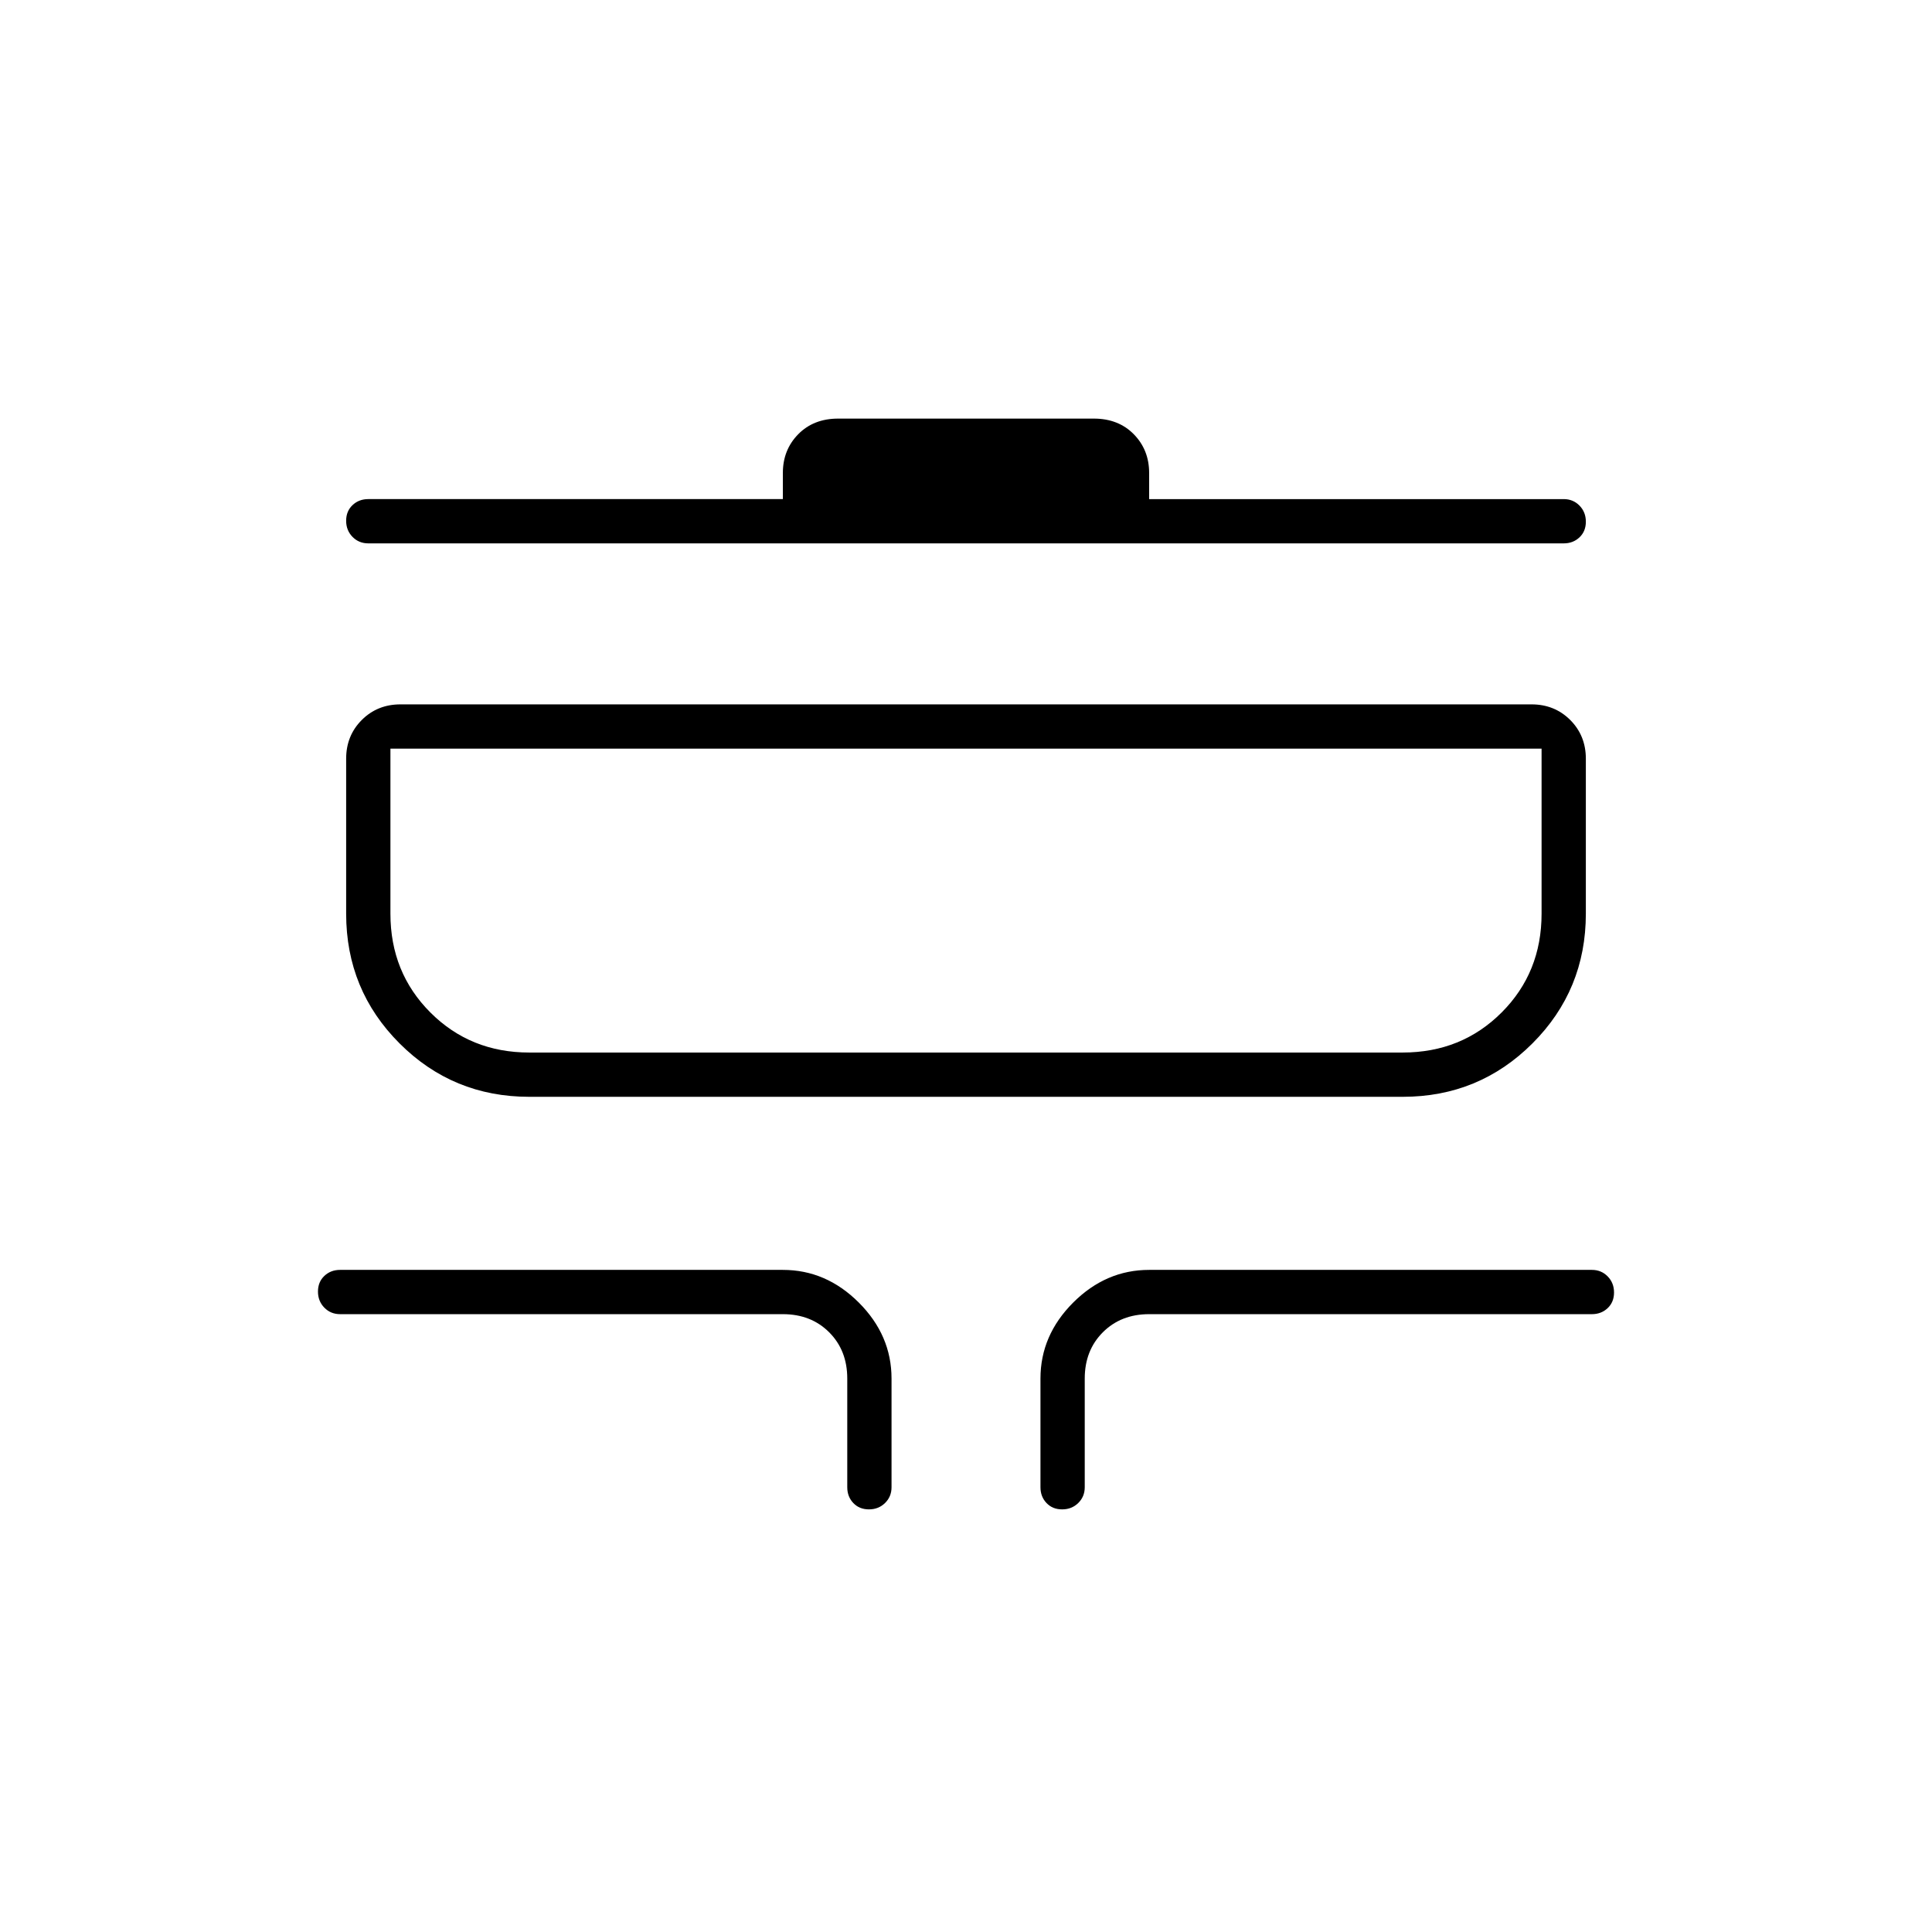 <svg xmlns="http://www.w3.org/2000/svg" height="48" viewBox="0 -960 960 960" width="48"><path d="M431.77-210q-4.77 0-7.77-3.16t-3-7.84v-54q0-14-9-23t-23-9H169q-4.68 0-7.84-3.23t-3.16-8q0-4.77 3.16-7.77t7.84-3h220q21.5 0 37.75 16.25T443-275v54q0 4.68-3.23 7.84t-8 3.16Zm96 0q-4.77 0-7.77-3.16t-3-7.84v-54q0-21.5 16.25-37.75T571-329h220q4.67 0 7.84 3.23 3.16 3.23 3.16 8t-3.16 7.77q-3.17 3-7.84 3H571q-14 0-23 9t-9 23v54q0 4.68-3.23 7.84t-8 3.16ZM263-415q-37.92 0-64.46-26.54Q172-468.08 172-506v-77q0-11.47 7.76-19.24Q187.52-610 199-610h562q11.47 0 19.24 7.76Q788-594.47 788-583v77q0 37.92-26.54 64.46Q734.92-415 697-415H263Zm0-22h434q29.25 0 49.13-19.88Q766-476.75 766-506v-82H194v82q0 29.25 19.88 49.12Q233.75-437 263-437Zm-80-253q-4.68 0-7.84-3.23t-3.16-8q0-4.77 3.16-7.77t7.84-3h206v-13q0-11.47 7.64-19.24 7.63-7.76 19.85-7.76h127.02q12.21 0 19.85 7.76Q571-736.47 571-725v13h206q4.67 0 7.84 3.23 3.16 3.23 3.16 8t-3.16 7.77q-3.17 3-7.84 3H183Zm11 253v-151 151Z"/></svg>
